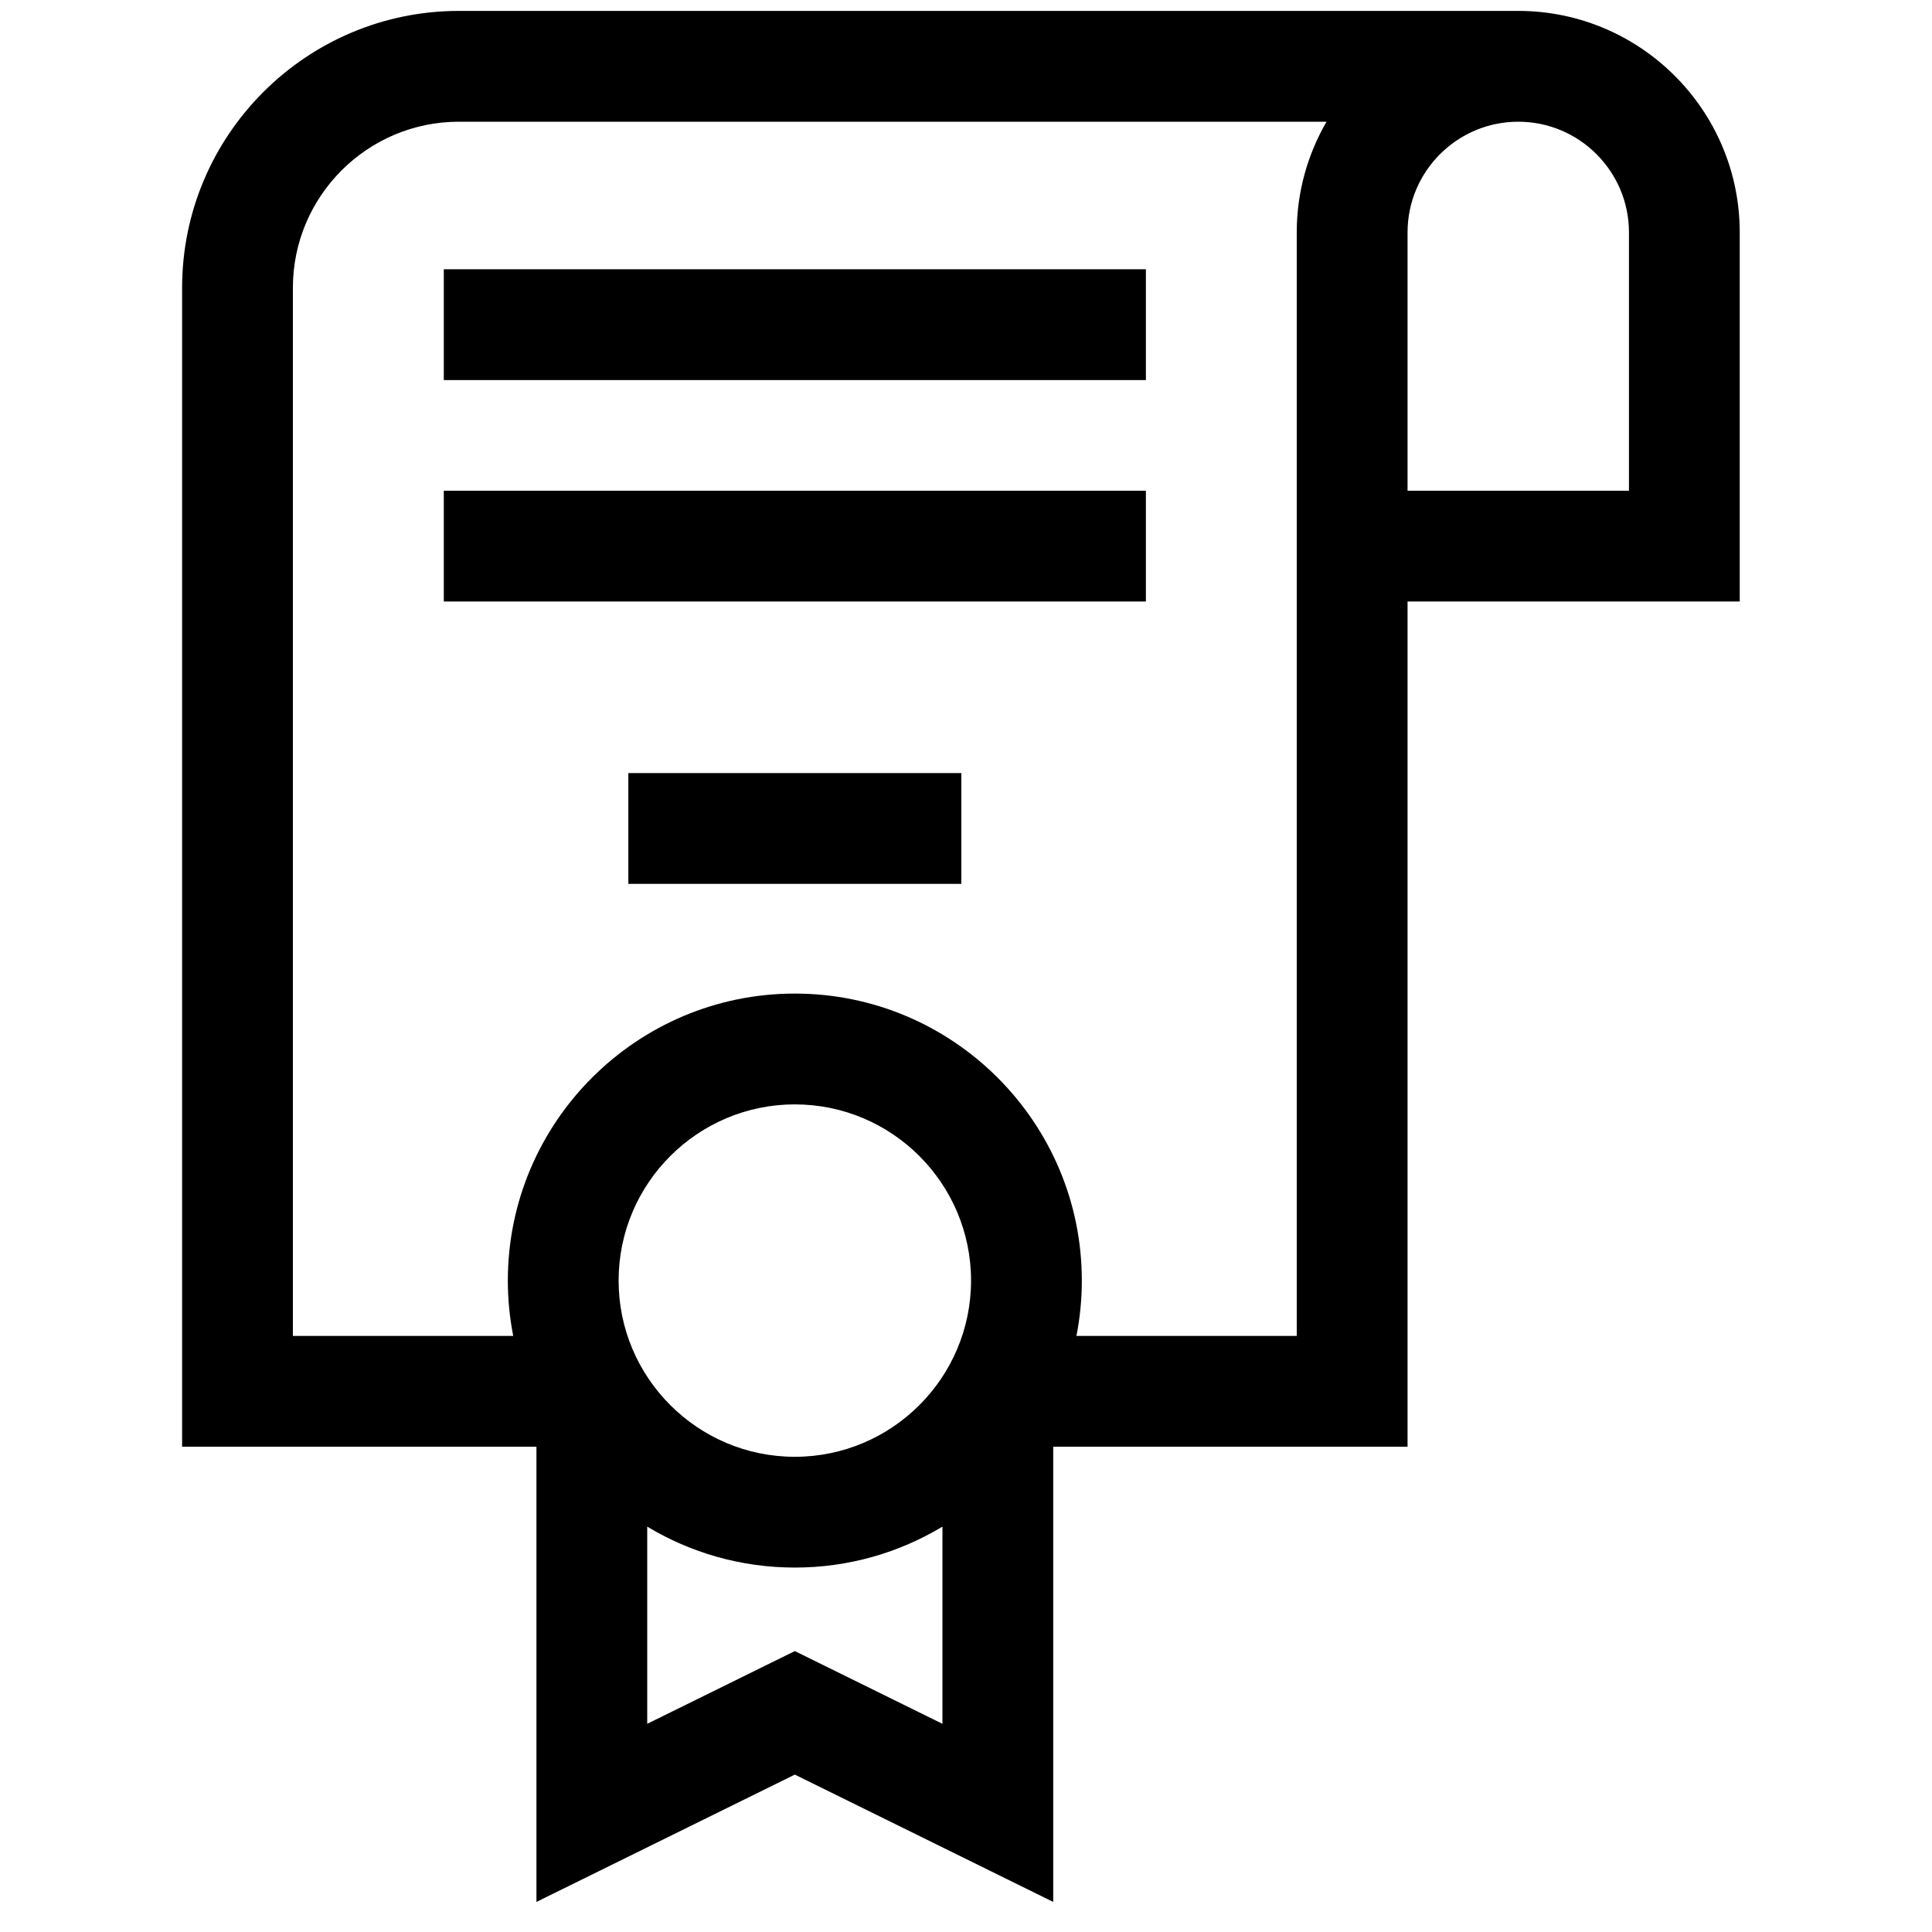 <svg width="62" height="62" viewBox="0 0 62 62" fill="none" xmlns="http://www.w3.org/2000/svg">
<g clip-path="url(#clip0_648_3119)">
<path d="M55.83 7.458C55.83 3.539 52.642 0.35 48.722 0.35H14.728C9.829 0.35 5.844 4.336 5.844 9.235V46.427H17.215V61.035L25.507 56.949L33.799 61.035V46.427H45.17V19.303H55.83V7.458ZM25.507 46.75C22.389 46.75 19.852 44.213 19.852 41.095C19.852 37.977 22.389 35.441 25.507 35.441C28.625 35.441 31.162 37.977 31.162 41.095C31.162 44.213 28.625 46.75 25.507 46.75ZM25.507 52.985L20.77 55.319V48.991C22.155 49.825 23.776 50.305 25.507 50.305C27.238 50.305 28.859 49.825 30.244 48.991V55.319L25.507 52.985ZM41.615 42.871H34.544C34.657 42.296 34.717 41.703 34.717 41.095C34.717 36.017 30.586 31.885 25.507 31.885C20.428 31.885 16.297 36.017 16.297 41.095C16.297 41.703 16.357 42.296 16.47 42.871H9.399V9.235C9.399 6.296 11.79 3.906 14.728 3.906H42.57C41.964 4.952 41.614 6.164 41.614 7.458V42.871H41.615ZM52.275 15.748H45.17V7.458C45.17 5.499 46.764 3.906 48.723 3.906C50.681 3.906 52.275 5.499 52.275 7.458V15.748H52.275Z" fill="black"/>
<path d="M14.242 8.641H36.773V12.197H14.242V8.641Z" fill="black"/>
<path d="M14.242 15.748H36.773V19.303H14.242V15.748Z" fill="black"/>
<path d="M20.164 24.809H30.85V28.364H20.164V24.809Z" fill="black"/>
</g>
<defs>
<clipPath id="clip0_648_3119">
<rect width="60.684" height="60.684" fill="white" transform="translate(0.492 0.35)"/>
</clipPath>
</defs>
</svg>
